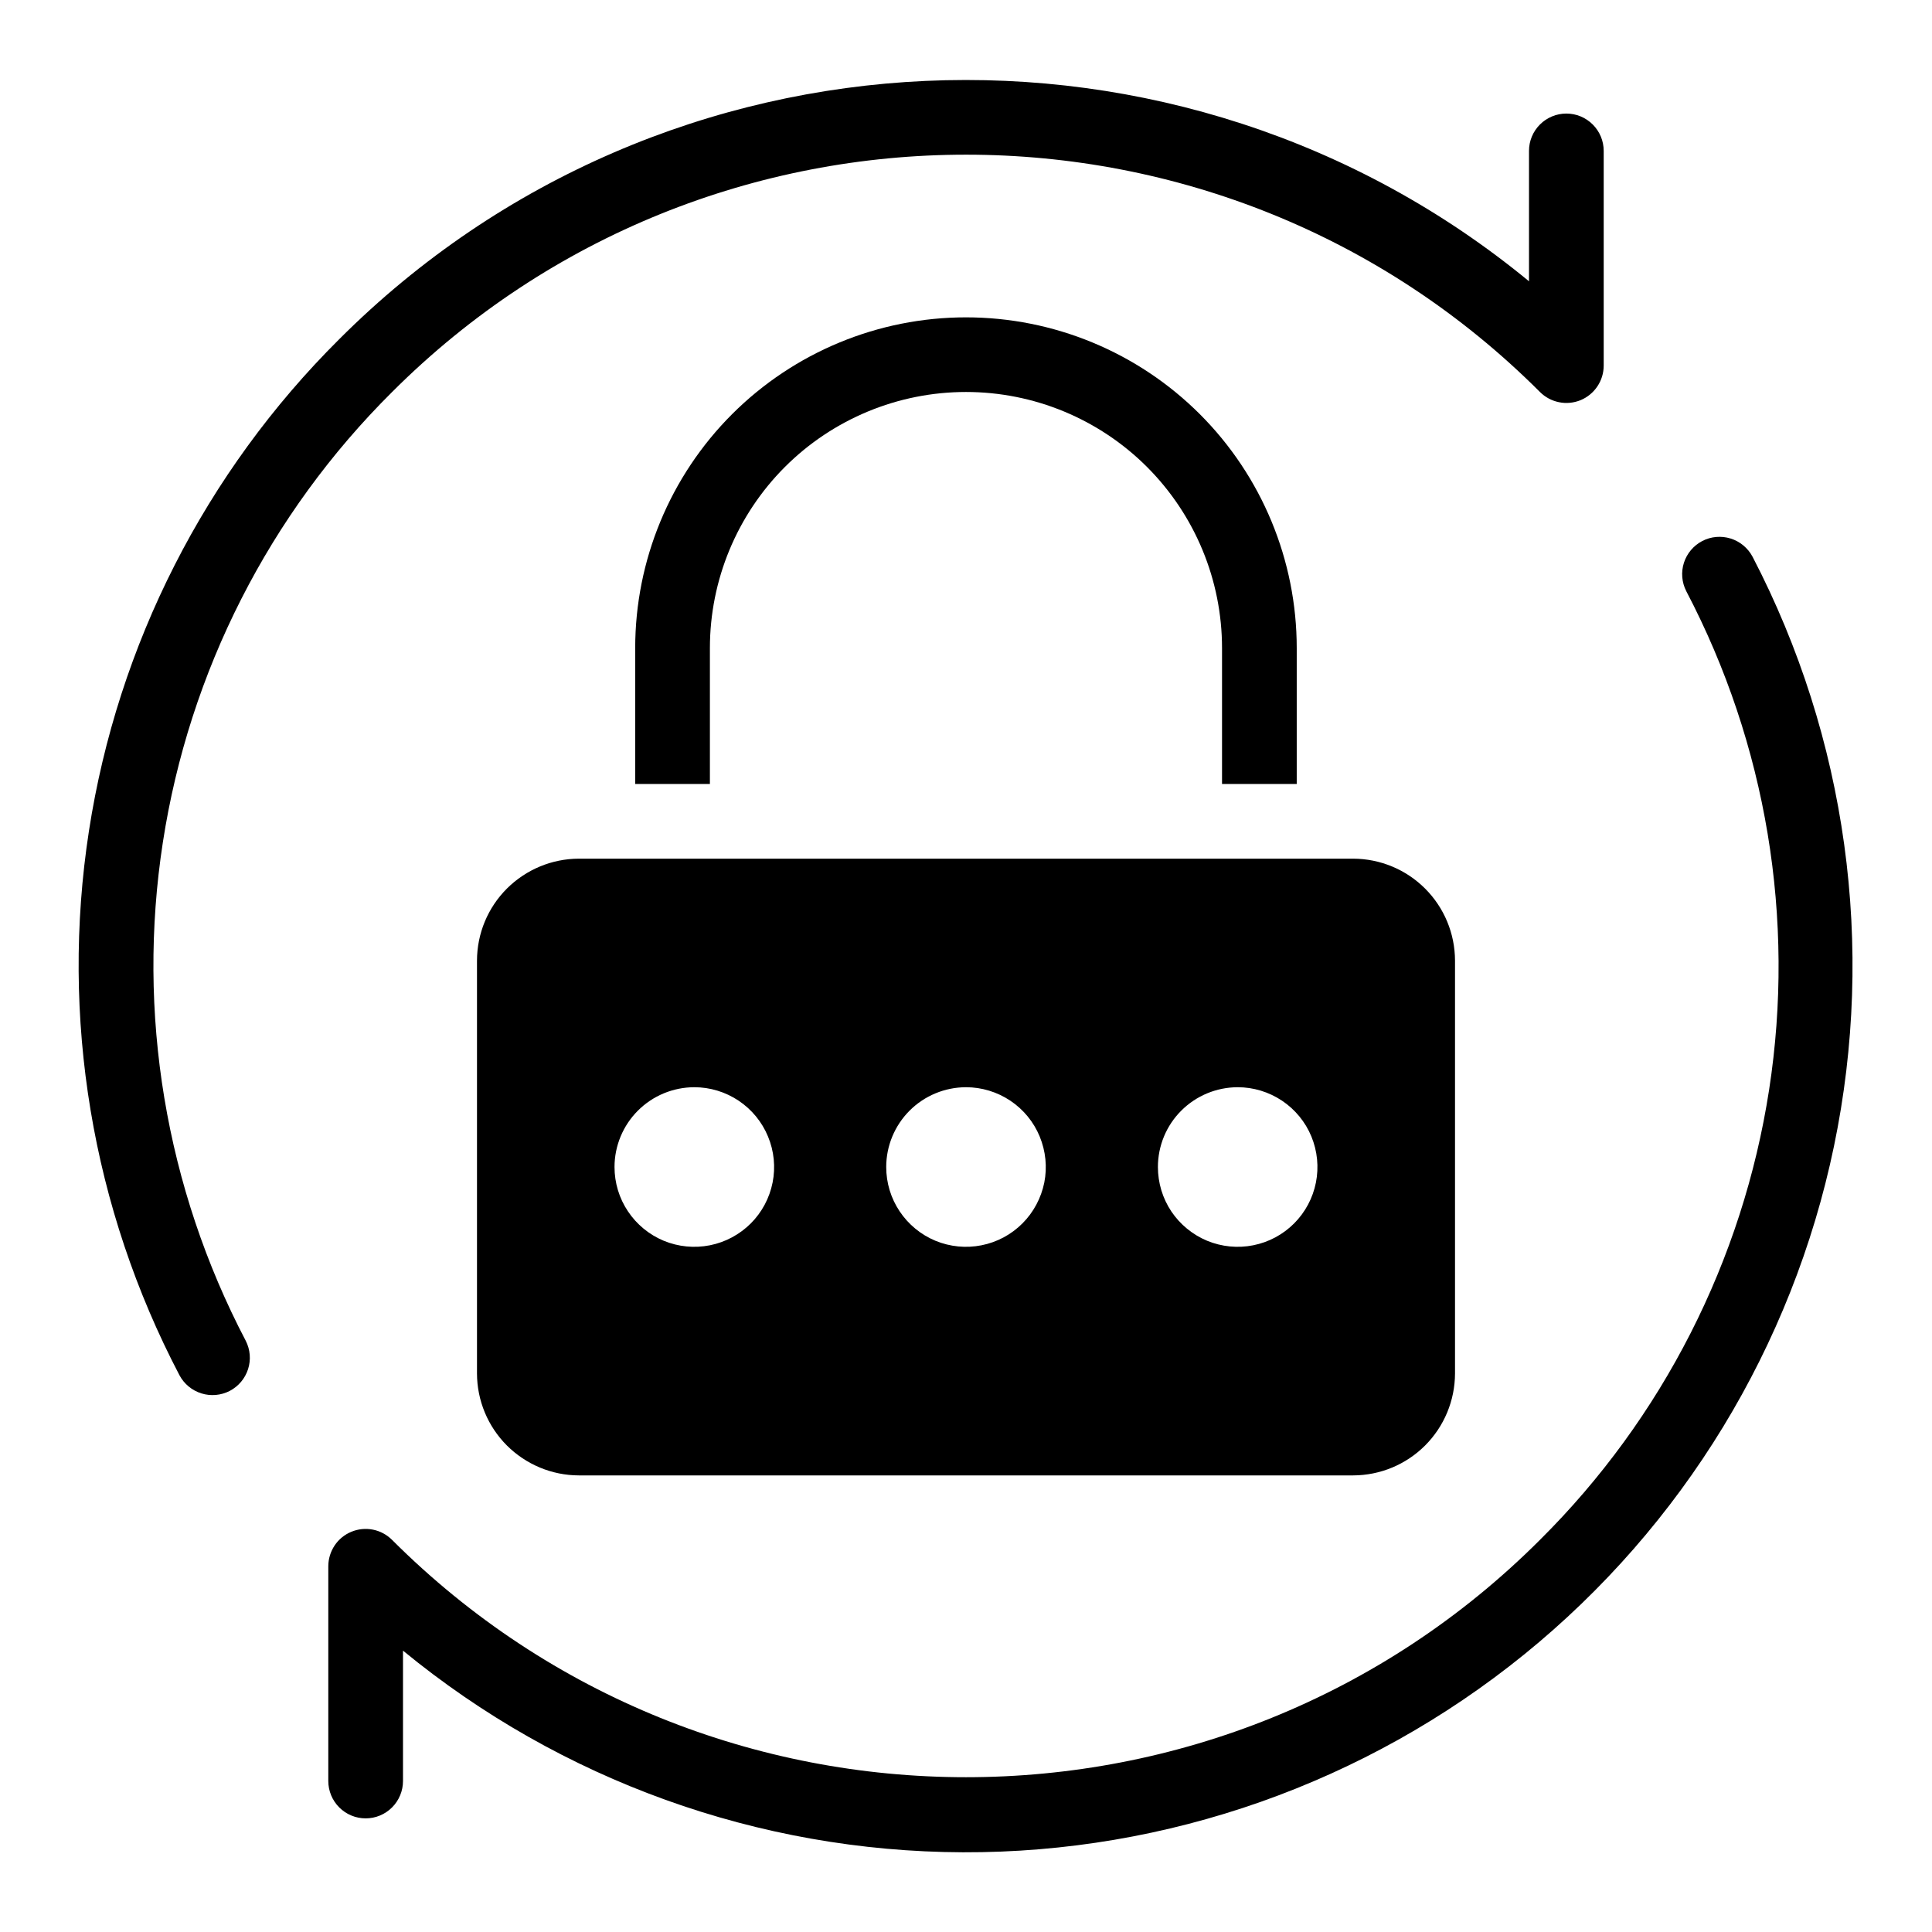 <svg width="27" height="27" viewBox="0 0 27 27" fill="none" xmlns="http://www.w3.org/2000/svg">
<path d="M24.492 7.78C24.427 7.658 24.317 7.567 24.186 7.526C24.054 7.485 23.912 7.497 23.789 7.561C23.667 7.625 23.575 7.734 23.533 7.865C23.491 7.997 23.503 8.139 23.566 8.262C24.686 10.4 25.092 12.841 24.724 15.227C24.356 17.613 23.234 19.819 21.521 21.52C17.099 25.942 9.903 25.943 5.479 21.52C5.406 21.447 5.313 21.397 5.212 21.377C5.111 21.357 5.006 21.367 4.91 21.407C4.815 21.446 4.733 21.513 4.676 21.599C4.619 21.685 4.588 21.786 4.588 21.889V24.89C4.588 25.028 4.643 25.161 4.741 25.259C4.839 25.357 4.972 25.412 5.11 25.412C5.249 25.412 5.381 25.357 5.479 25.259C5.577 25.161 5.632 25.028 5.632 24.89V23.068C7.838 24.881 10.602 25.876 13.457 25.886C16.312 25.896 19.083 24.919 21.301 23.121C23.519 21.323 25.048 18.814 25.63 16.019C26.211 13.223 25.809 10.313 24.492 7.78Z" fill="black"/>
<path d="M5.479 5.479C9.902 1.056 17.099 1.056 21.521 5.478C21.594 5.551 21.687 5.601 21.788 5.621C21.89 5.642 21.994 5.631 22.09 5.592C22.185 5.552 22.267 5.485 22.324 5.399C22.381 5.314 22.412 5.213 22.412 5.109V2.109C22.412 1.97 22.357 1.838 22.259 1.74C22.161 1.642 22.029 1.587 21.89 1.587C21.752 1.587 21.619 1.642 21.521 1.74C21.423 1.838 21.368 1.97 21.368 2.109V3.931C16.507 -0.072 9.284 0.197 4.741 4.74C2.871 6.599 1.645 9.007 1.243 11.612C0.841 14.218 1.285 16.884 2.508 19.219C2.573 19.341 2.683 19.432 2.815 19.473C2.946 19.514 3.089 19.501 3.211 19.438C3.333 19.374 3.425 19.265 3.467 19.133C3.509 19.002 3.497 18.86 3.434 18.737C2.314 16.598 1.908 14.157 2.276 11.771C2.644 9.386 3.766 7.18 5.479 5.479Z" fill="black"/>
<path d="M6.666 13.424V19.195C6.667 19.572 6.817 19.934 7.084 20.201C7.351 20.467 7.712 20.618 8.089 20.619H18.91C19.288 20.618 19.649 20.468 19.916 20.201C20.183 19.934 20.333 19.572 20.334 19.195V13.424C20.333 13.046 20.183 12.685 19.916 12.418C19.649 12.151 19.288 12.001 18.91 12H8.089C7.712 12.001 7.351 12.152 7.084 12.418C6.817 12.685 6.667 13.046 6.666 13.424ZM17.297 15.194C17.517 15.194 17.733 15.26 17.916 15.382C18.1 15.505 18.243 15.679 18.327 15.883C18.411 16.087 18.433 16.311 18.39 16.527C18.347 16.743 18.241 16.942 18.085 17.098C17.929 17.254 17.731 17.36 17.514 17.403C17.298 17.446 17.074 17.424 16.87 17.34C16.666 17.255 16.492 17.112 16.369 16.929C16.247 16.746 16.182 16.53 16.182 16.309C16.182 16.014 16.299 15.73 16.509 15.521C16.718 15.312 17.001 15.195 17.297 15.194ZM13.5 15.194C13.72 15.194 13.936 15.26 14.119 15.382C14.303 15.505 14.446 15.679 14.53 15.883C14.614 16.087 14.637 16.311 14.594 16.527C14.55 16.743 14.444 16.942 14.288 17.098C14.132 17.254 13.934 17.36 13.717 17.403C13.501 17.446 13.277 17.424 13.073 17.34C12.869 17.255 12.695 17.112 12.573 16.929C12.45 16.746 12.385 16.53 12.385 16.309C12.385 16.014 12.503 15.73 12.712 15.521C12.921 15.312 13.204 15.195 13.5 15.194ZM9.703 15.194C9.924 15.194 10.139 15.26 10.322 15.382C10.506 15.505 10.649 15.679 10.733 15.883C10.818 16.087 10.84 16.311 10.797 16.527C10.754 16.743 10.648 16.942 10.492 17.098C10.335 17.254 10.137 17.36 9.921 17.403C9.704 17.446 9.48 17.424 9.276 17.34C9.072 17.255 8.898 17.112 8.776 16.929C8.653 16.746 8.588 16.53 8.588 16.309C8.588 16.014 8.706 15.73 8.915 15.521C9.124 15.312 9.407 15.195 9.703 15.194Z" fill="black"/>
<path d="M18.122 10.956V9.057C18.122 7.831 17.635 6.655 16.768 5.788C15.901 4.922 14.726 4.435 13.5 4.435C12.274 4.435 11.098 4.922 10.231 5.788C9.364 6.655 8.877 7.831 8.877 9.057V10.956H9.921V9.057C9.921 8.108 10.298 7.198 10.969 6.526C11.64 5.855 12.551 5.478 13.5 5.478C14.449 5.478 15.359 5.855 16.03 6.526C16.701 7.198 17.078 8.108 17.078 9.057V10.956H18.122Z" fill="black"/>
</svg>
